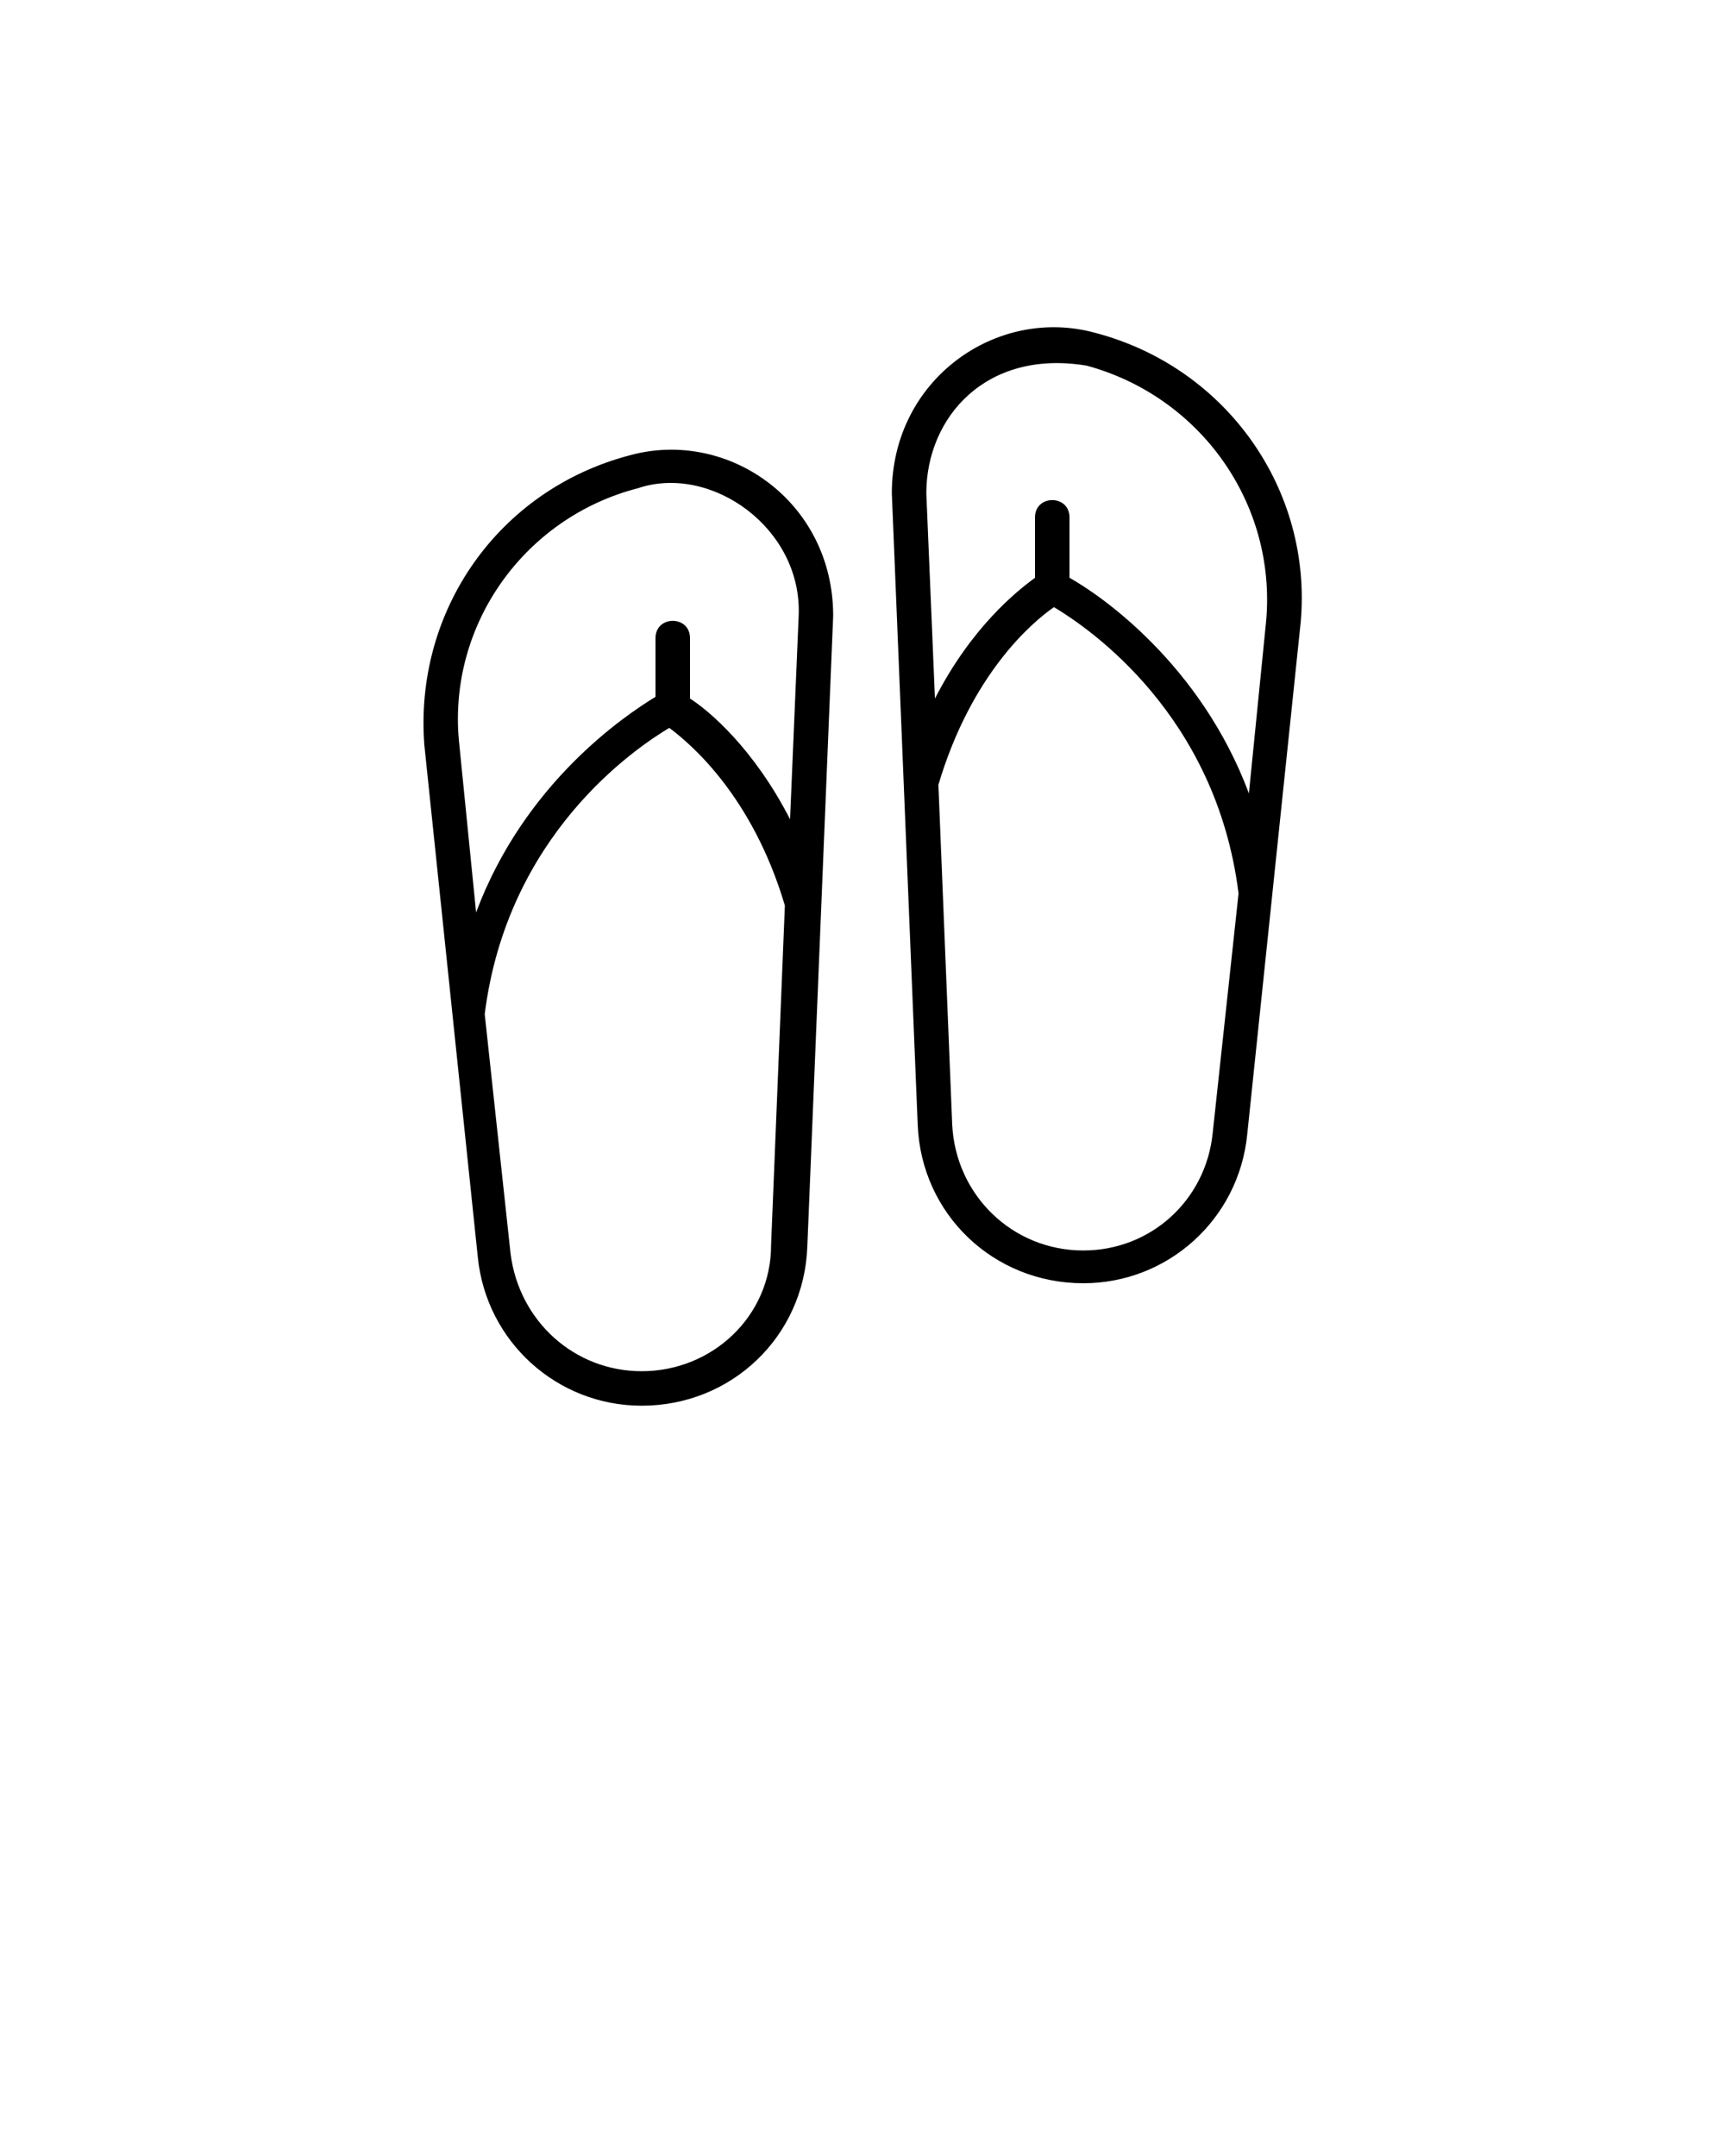 <svg xmlns="http://www.w3.org/2000/svg" xmlns:xlink="http://www.w3.org/1999/xlink" version="1.1" x="0px" y="0px" viewBox="0 0 100 125" enable-background="new 0 0 100 100" xml:space="preserve"><path d="M36.5,26.4c-7.6,2-12.5,9-11.9,16.8l3.1,29.7c0.5,4.899,4.6,8.6,9.5,8.6c5.2,0,9.4-4,9.6-9.2l1.5-36.6  C48.3,29.072,42.197,24.829,36.5,26.4z M37.2,79.5c-3.9,0-7.1-2.9-7.6-6.8l-1.5-13.9c1.3-10.4,8.7-15.4,10.7-16.6  c1.2,0.9,4.8,3.9,6.7,10.3l-0.8,19.7C44.7,76.3,41.3,79.5,37.2,79.5z M45.8,47.5c-2.1-4.1-4.7-6.3-5.8-7V37c0-1.342-2-1.34-2,0v3.4  c-1.8,1.1-7.6,5-10.4,12.5l-1-10C26,36.2,30.4,30,37,28.3c4.233-1.409,9.512,2.322,9.3,7.4L45.8,47.5z M63.5,19.3  c-5.702-1.573-11.8,2.676-11.8,9.3l1.5,36.6c0.2,5.2,4.399,9.2,9.6,9.2c4.9,0,9-3.7,9.5-8.601L75.4,36.1  C76.1,28.4,71.1,21.3,63.5,19.3z M62.8,72.5c-4.1,0-7.399-3.2-7.6-7.3l-0.8-19.7C56.3,39.1,59.8,36.1,61.1,35.2  c2,1.2,9.4,6.2,10.7,16.6l-1.5,13.9C69.9,69.6,66.7,72.5,62.8,72.5z M73.4,36l-1,10C69.6,38.5,63.8,34.5,62,33.5V30  c0-1.342-2-1.341-2,0v3.5c-1.1,0.8-3.7,2.9-5.8,7l-0.5-11.9c0-4.392,3.451-8.376,9.3-7.4C69.6,23,74,29.2,73.4,36z"/></svg>